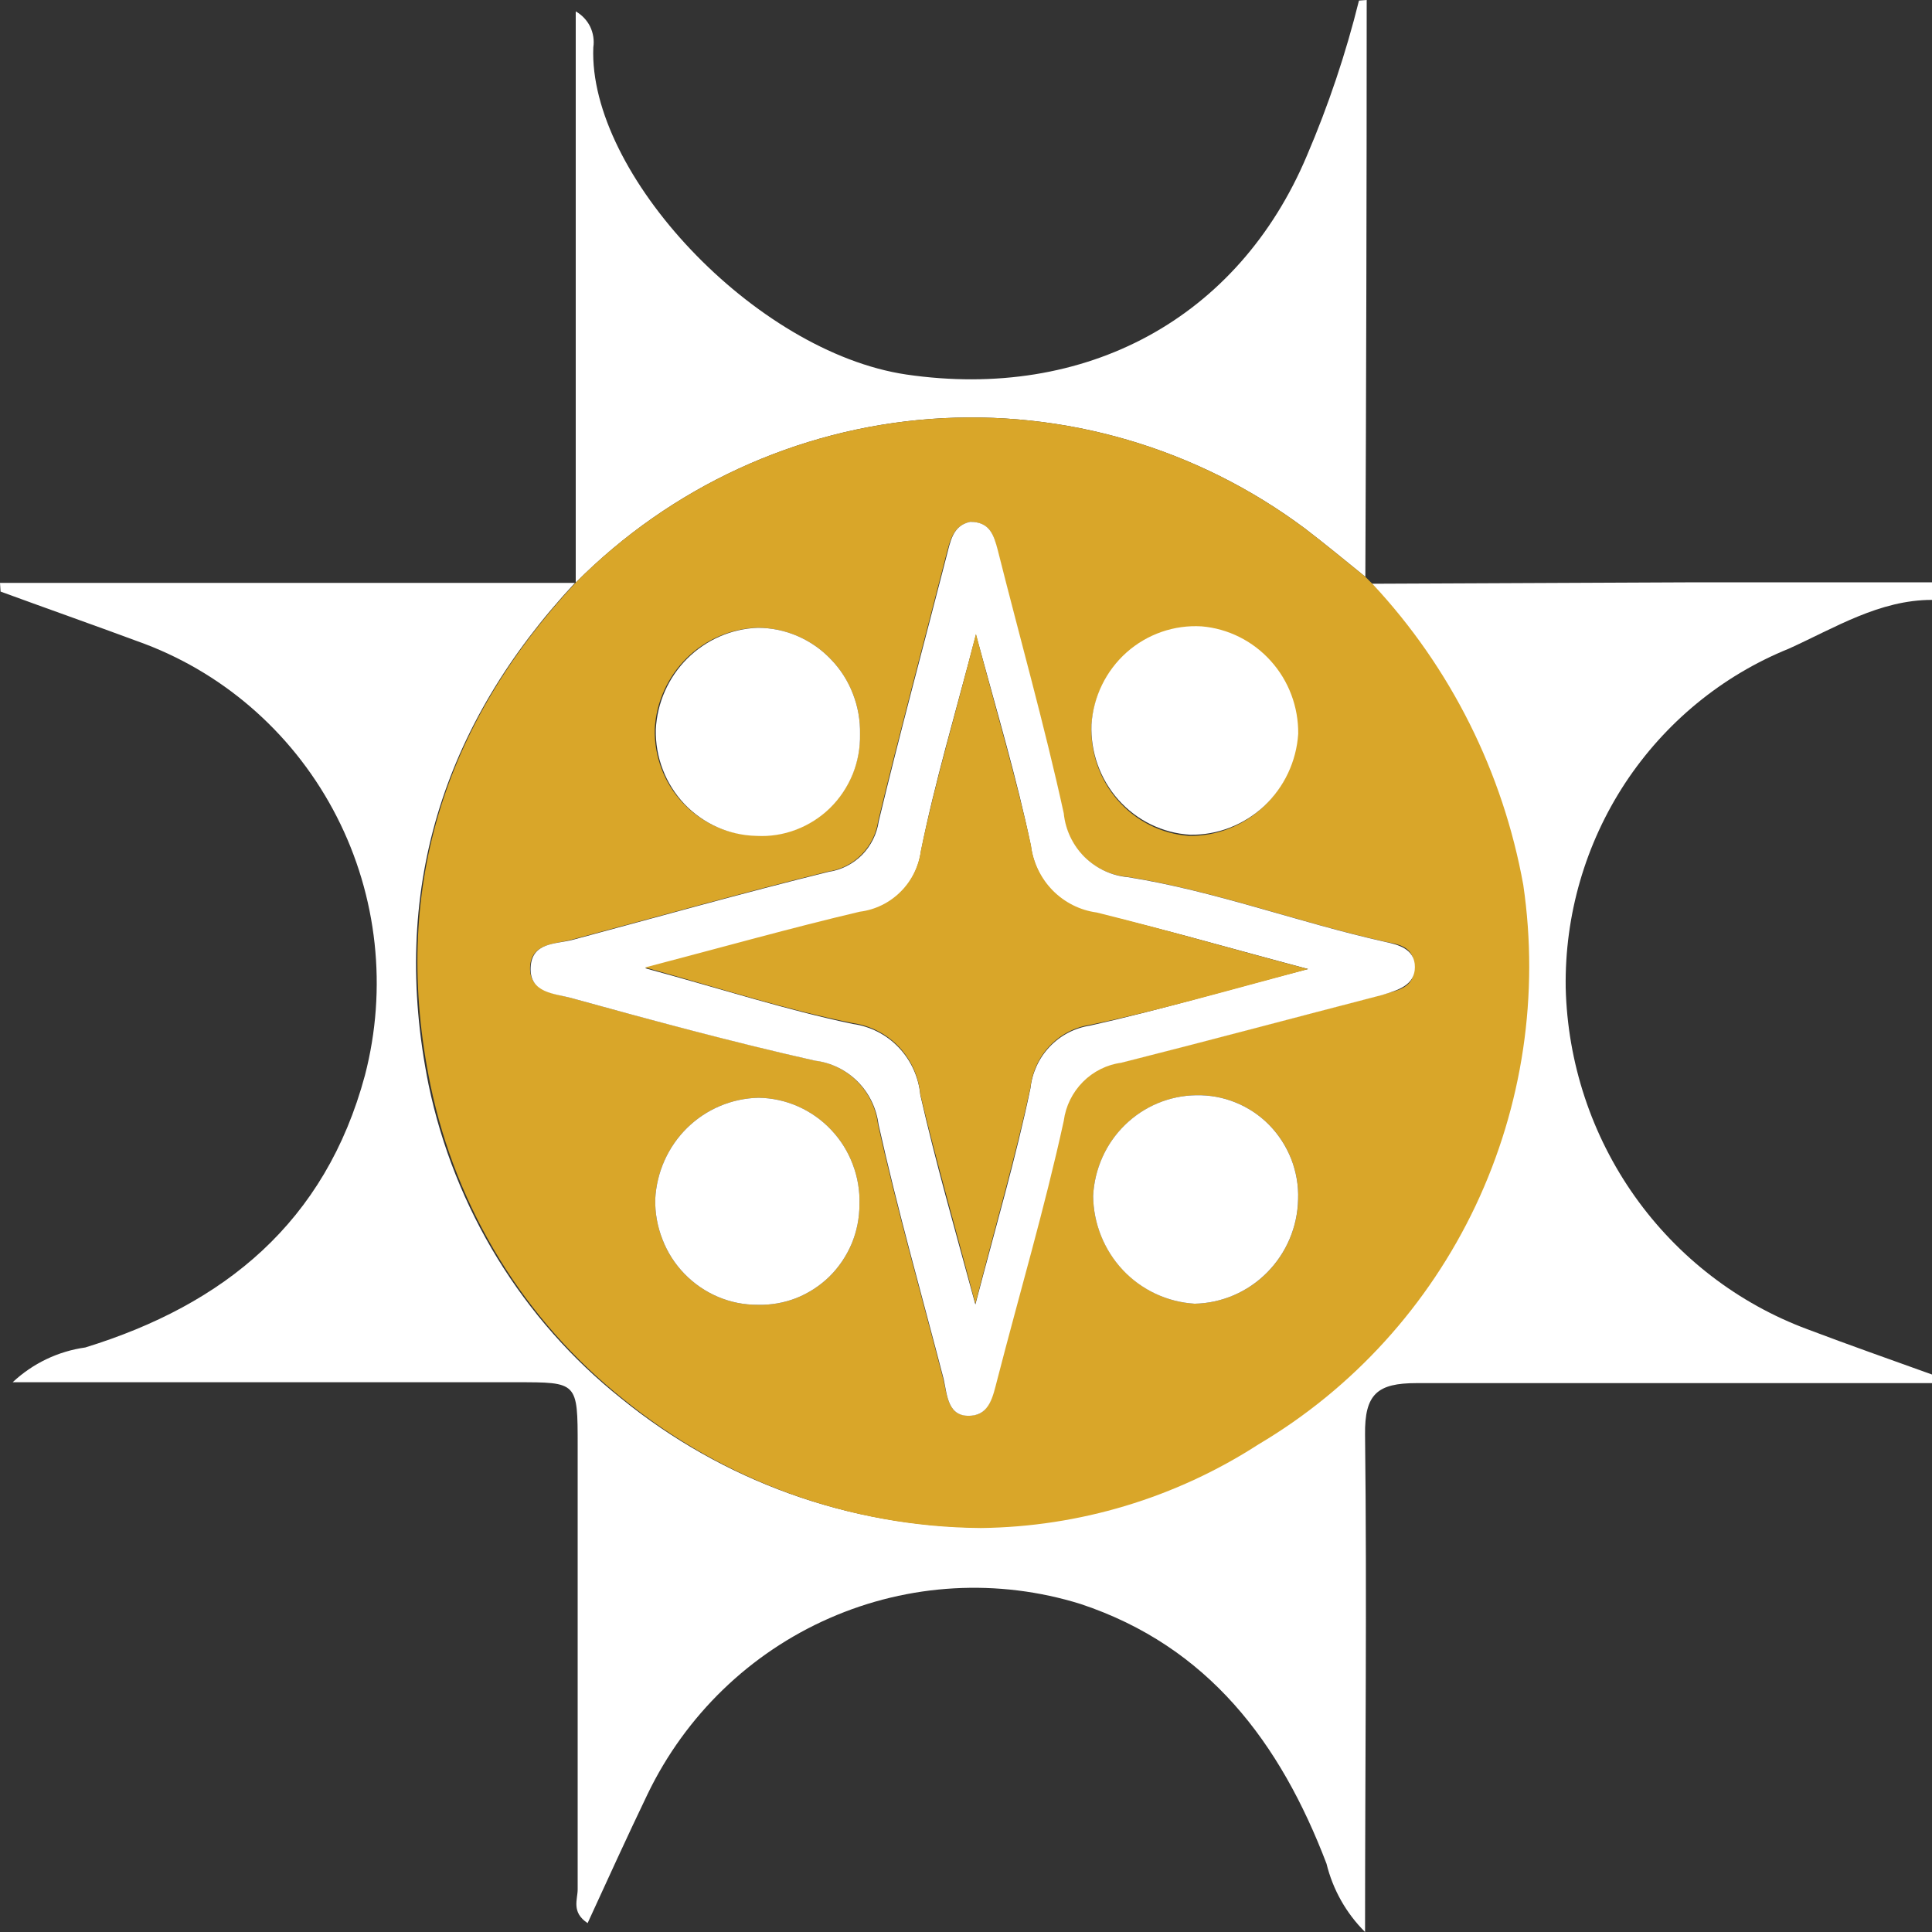 <svg width="20" height="20" viewBox="0 0 20 20" fill="none" xmlns="http://www.w3.org/2000/svg">
<rect x="0" y="0" width="20" height="20" fill="#333333" stroke="none"/>
<path d="M0 6.034H5.952C4.578 7.508 4.034 9.233 4.436 11.226C4.704 12.512 5.41 13.663 6.43 14.476C7.481 15.331 8.786 15.802 10.134 15.812C11.153 15.8 12.149 15.501 13.008 14.947C13.984 14.368 14.767 13.508 15.255 12.476C15.743 11.444 15.915 10.287 15.749 9.155C15.538 7.987 14.997 6.906 14.191 6.043L17.564 6.028H20V6.21C19.456 6.21 18.997 6.498 18.518 6.715C17.828 6.994 17.237 7.48 16.824 8.106C16.412 8.733 16.197 9.472 16.208 10.225C16.227 11.001 16.476 11.753 16.922 12.383C17.369 13.014 17.993 13.494 18.712 13.761C19.14 13.923 19.567 14.073 20 14.229V14.318C18.222 14.318 16.444 14.318 14.664 14.318C14.259 14.318 14.125 14.43 14.131 14.854C14.151 16.547 14.131 18.244 14.131 20C13.936 19.806 13.798 19.562 13.732 19.293C13.254 18.039 12.507 17.044 11.188 16.605C10.332 16.338 9.409 16.39 8.587 16.751C7.765 17.111 7.097 17.757 6.704 18.572C6.493 19.011 6.291 19.455 6.083 19.908C5.912 19.795 5.98 19.663 5.98 19.559C5.98 18.03 5.98 16.498 5.98 14.97C5.98 14.303 5.98 14.309 5.342 14.309H0.131C0.339 14.114 0.602 13.988 0.883 13.949C2.322 13.505 3.368 12.654 3.778 11.131C4.011 10.233 3.908 9.279 3.486 8.454C3.065 7.63 2.357 6.992 1.499 6.666C1 6.481 0.501 6.305 0.006 6.124L0 6.034Z" fill="white"/>
<path d="M14.148 0C14.148 1.99 14.143 3.98 14.134 5.971C13.926 5.803 13.721 5.633 13.51 5.472C12.393 4.637 11.017 4.235 9.633 4.337C8.248 4.44 6.945 5.041 5.96 6.031V0.118C6.024 0.154 6.076 0.209 6.109 0.275C6.141 0.342 6.153 0.417 6.142 0.49C6.088 1.794 7.809 3.643 9.382 3.877C11.239 4.148 12.818 3.3 13.53 1.609C13.752 1.09 13.932 0.554 14.068 0.006L14.148 0Z" fill="white"/>
<path d="M5.96 6.031C6.945 5.041 8.248 4.44 9.633 4.337C11.018 4.235 12.393 4.637 13.51 5.472C13.721 5.633 13.926 5.803 14.134 5.971L14.211 6.048C15.017 6.912 15.558 7.993 15.769 9.161C15.935 10.293 15.763 11.449 15.275 12.482C14.786 13.514 14.004 14.374 13.028 14.952C12.169 15.507 11.173 15.806 10.154 15.818C8.806 15.808 7.501 15.337 6.45 14.482C5.43 13.668 4.724 12.518 4.456 11.232C4.043 9.23 4.587 7.505 5.96 6.031ZM10.043 5.402C9.858 5.443 9.832 5.61 9.789 5.769C9.556 6.68 9.311 7.586 9.091 8.497C9.072 8.63 9.012 8.752 8.918 8.847C8.825 8.942 8.703 9.003 8.573 9.022C7.687 9.241 6.806 9.49 5.923 9.726C5.746 9.775 5.496 9.761 5.487 10.014C5.479 10.268 5.738 10.283 5.906 10.329C6.744 10.56 7.584 10.785 8.43 10.978C8.597 10.998 8.752 11.073 8.871 11.192C8.99 11.311 9.067 11.467 9.088 11.636C9.285 12.521 9.536 13.395 9.764 14.275C9.806 14.445 9.812 14.673 10.048 14.652C10.239 14.652 10.274 14.451 10.316 14.286C10.547 13.389 10.809 12.504 11.006 11.601C11.026 11.448 11.096 11.306 11.204 11.197C11.312 11.088 11.453 11.018 11.604 10.998C12.507 10.77 13.402 10.531 14.302 10.297C14.459 10.254 14.644 10.234 14.641 10.009C14.638 9.784 14.461 9.775 14.328 9.746C13.436 9.547 12.575 9.221 11.669 9.077C11.5 9.062 11.342 8.988 11.221 8.867C11.1 8.747 11.024 8.587 11.006 8.417C10.806 7.502 10.55 6.597 10.322 5.688C10.288 5.541 10.248 5.405 10.043 5.402ZM11.299 7.499C11.285 7.787 11.383 8.069 11.571 8.284C11.76 8.5 12.024 8.632 12.308 8.653C12.591 8.657 12.865 8.551 13.073 8.357C13.282 8.163 13.408 7.895 13.427 7.609C13.431 7.33 13.329 7.06 13.143 6.853C12.958 6.647 12.702 6.519 12.427 6.496C12.147 6.481 11.873 6.578 11.662 6.765C11.451 6.953 11.321 7.216 11.299 7.499ZM8.903 7.6C8.906 7.457 8.881 7.315 8.829 7.182C8.777 7.049 8.7 6.927 8.601 6.825C8.503 6.722 8.385 6.64 8.255 6.584C8.124 6.528 7.985 6.499 7.843 6.498C7.568 6.506 7.306 6.618 7.109 6.812C6.912 7.006 6.793 7.267 6.778 7.545C6.774 7.687 6.799 7.828 6.849 7.96C6.899 8.092 6.975 8.213 7.072 8.315C7.168 8.417 7.284 8.499 7.412 8.556C7.54 8.613 7.678 8.644 7.818 8.647C7.958 8.656 8.099 8.636 8.232 8.587C8.364 8.539 8.485 8.463 8.587 8.364C8.689 8.266 8.77 8.147 8.824 8.016C8.878 7.884 8.905 7.743 8.903 7.6ZM13.439 12.414C13.443 12.272 13.419 12.131 13.367 11.999C13.316 11.867 13.238 11.746 13.139 11.646C13.04 11.545 12.922 11.466 12.792 11.413C12.662 11.36 12.522 11.335 12.382 11.338C12.107 11.342 11.844 11.452 11.646 11.646C11.448 11.839 11.33 12.101 11.316 12.38C11.319 12.666 11.43 12.94 11.625 13.147C11.82 13.354 12.085 13.479 12.367 13.496C12.649 13.49 12.918 13.374 13.118 13.173C13.317 12.971 13.432 12.7 13.439 12.414ZM8.897 12.469C8.902 12.327 8.878 12.185 8.827 12.052C8.777 11.919 8.701 11.798 8.603 11.695C8.506 11.592 8.389 11.51 8.26 11.453C8.131 11.396 7.992 11.366 7.852 11.364C7.576 11.37 7.312 11.481 7.113 11.676C6.915 11.871 6.797 12.135 6.783 12.414C6.78 12.557 6.806 12.699 6.858 12.832C6.909 12.964 6.987 13.085 7.086 13.187C7.185 13.289 7.303 13.37 7.433 13.425C7.563 13.48 7.702 13.508 7.843 13.507C7.98 13.511 8.117 13.487 8.245 13.437C8.372 13.386 8.489 13.31 8.587 13.214C8.685 13.117 8.763 13.001 8.817 12.873C8.87 12.745 8.897 12.608 8.897 12.469Z" fill="#D9A629"/>
<path d="M10.043 5.402C10.248 5.402 10.288 5.541 10.328 5.691C10.556 6.599 10.812 7.505 11.012 8.419C11.029 8.59 11.105 8.749 11.226 8.87C11.348 8.99 11.506 9.065 11.675 9.08C12.581 9.224 13.442 9.55 14.334 9.749C14.467 9.778 14.647 9.818 14.647 10.011C14.647 10.204 14.464 10.251 14.308 10.3C13.408 10.533 12.513 10.773 11.61 11.001C11.459 11.021 11.318 11.091 11.21 11.2C11.102 11.309 11.032 11.45 11.012 11.603C10.815 12.506 10.553 13.392 10.322 14.289C10.279 14.453 10.245 14.641 10.054 14.655C9.812 14.675 9.806 14.447 9.769 14.277C9.541 13.398 9.291 12.524 9.094 11.638C9.072 11.47 8.996 11.314 8.877 11.195C8.758 11.076 8.602 11 8.436 10.98C7.581 10.787 6.749 10.562 5.912 10.331C5.744 10.285 5.482 10.282 5.493 10.017C5.504 9.752 5.752 9.775 5.929 9.729C6.812 9.492 7.692 9.244 8.579 9.025C8.709 9.006 8.83 8.944 8.924 8.85C9.017 8.755 9.078 8.632 9.097 8.5C9.316 7.588 9.561 6.683 9.795 5.771C9.838 5.61 9.858 5.442 10.043 5.402ZM13.541 10.031C12.738 9.818 12.049 9.616 11.353 9.455C11.18 9.431 11.018 9.35 10.895 9.223C10.772 9.097 10.694 8.933 10.672 8.757C10.527 8.059 10.322 7.375 10.103 6.57C9.886 7.401 9.675 8.102 9.533 8.814C9.511 8.976 9.438 9.125 9.323 9.239C9.209 9.354 9.06 9.426 8.9 9.446C8.191 9.616 7.476 9.815 6.678 10.023C7.465 10.236 8.14 10.456 8.829 10.6C9.01 10.625 9.178 10.711 9.305 10.845C9.431 10.978 9.51 11.151 9.527 11.335C9.684 12.027 9.88 12.708 10.097 13.504C10.313 12.679 10.519 11.978 10.667 11.266C10.685 11.104 10.755 10.952 10.867 10.835C10.979 10.717 11.126 10.641 11.285 10.617C11.997 10.458 12.704 10.248 13.541 10.031Z" fill="white"/>
<path d="M11.299 7.499C11.318 7.212 11.449 6.944 11.662 6.754C11.876 6.564 12.155 6.467 12.439 6.484C12.713 6.507 12.969 6.635 13.155 6.842C13.341 7.048 13.442 7.318 13.439 7.597C13.42 7.883 13.293 8.151 13.085 8.346C12.876 8.54 12.602 8.646 12.319 8.641C12.035 8.624 11.77 8.494 11.579 8.281C11.389 8.067 11.288 7.787 11.299 7.499Z" fill="white"/>
<path d="M8.903 7.6C8.906 7.742 8.88 7.883 8.827 8.015C8.773 8.146 8.694 8.265 8.593 8.364C8.492 8.463 8.372 8.539 8.241 8.589C8.11 8.639 7.969 8.661 7.829 8.653C7.689 8.65 7.552 8.619 7.424 8.562C7.296 8.505 7.18 8.423 7.083 8.321C6.987 8.218 6.911 8.098 6.861 7.966C6.81 7.834 6.786 7.693 6.789 7.551C6.803 7.274 6.919 7.013 7.114 6.818C7.31 6.623 7.57 6.509 7.844 6.499C7.985 6.499 8.125 6.528 8.255 6.584C8.385 6.64 8.503 6.722 8.601 6.825C8.7 6.927 8.778 7.049 8.829 7.182C8.881 7.315 8.906 7.457 8.903 7.6Z" fill="white"/>
<path d="M13.438 12.414C13.432 12.7 13.317 12.971 13.117 13.173C12.918 13.374 12.649 13.49 12.367 13.496C12.085 13.479 11.819 13.355 11.624 13.148C11.429 12.94 11.319 12.666 11.316 12.38C11.33 12.102 11.447 11.839 11.645 11.646C11.843 11.452 12.106 11.342 12.381 11.338C12.522 11.335 12.661 11.36 12.791 11.413C12.922 11.466 13.04 11.545 13.139 11.646C13.238 11.747 13.315 11.867 13.367 11.999C13.418 12.131 13.443 12.272 13.438 12.414Z" fill="white"/>
<path d="M8.897 12.469C8.897 12.608 8.87 12.745 8.817 12.873C8.763 13.001 8.685 13.117 8.587 13.214C8.489 13.31 8.372 13.386 8.245 13.437C8.117 13.487 7.98 13.511 7.843 13.507C7.702 13.508 7.563 13.48 7.433 13.425C7.303 13.37 7.185 13.289 7.086 13.187C6.987 13.085 6.909 12.964 6.858 12.831C6.806 12.699 6.78 12.557 6.783 12.414C6.797 12.135 6.915 11.871 7.113 11.676C7.312 11.481 7.576 11.37 7.852 11.364C7.992 11.366 8.131 11.396 8.26 11.453C8.389 11.51 8.506 11.592 8.603 11.695C8.701 11.798 8.777 11.919 8.827 12.052C8.878 12.185 8.902 12.327 8.897 12.469Z" fill="white"/>
<path d="M13.541 10.032C12.71 10.254 12.003 10.459 11.285 10.609C11.126 10.633 10.979 10.709 10.867 10.827C10.755 10.944 10.685 11.096 10.667 11.258C10.513 11.97 10.308 12.671 10.097 13.496C9.889 12.7 9.692 12.019 9.527 11.327C9.51 11.143 9.431 10.97 9.305 10.836C9.178 10.703 9.01 10.617 8.829 10.591C8.14 10.453 7.465 10.234 6.678 10.015C7.484 9.804 8.191 9.605 8.9 9.438C9.06 9.418 9.209 9.345 9.323 9.231C9.438 9.117 9.511 8.967 9.533 8.806C9.681 8.094 9.892 7.393 10.103 6.562C10.313 7.367 10.519 8.05 10.672 8.748C10.694 8.925 10.772 9.089 10.895 9.215C11.018 9.341 11.18 9.423 11.353 9.446C12.043 9.617 12.732 9.818 13.541 10.032Z" fill="#D9A629"/>
</svg>
